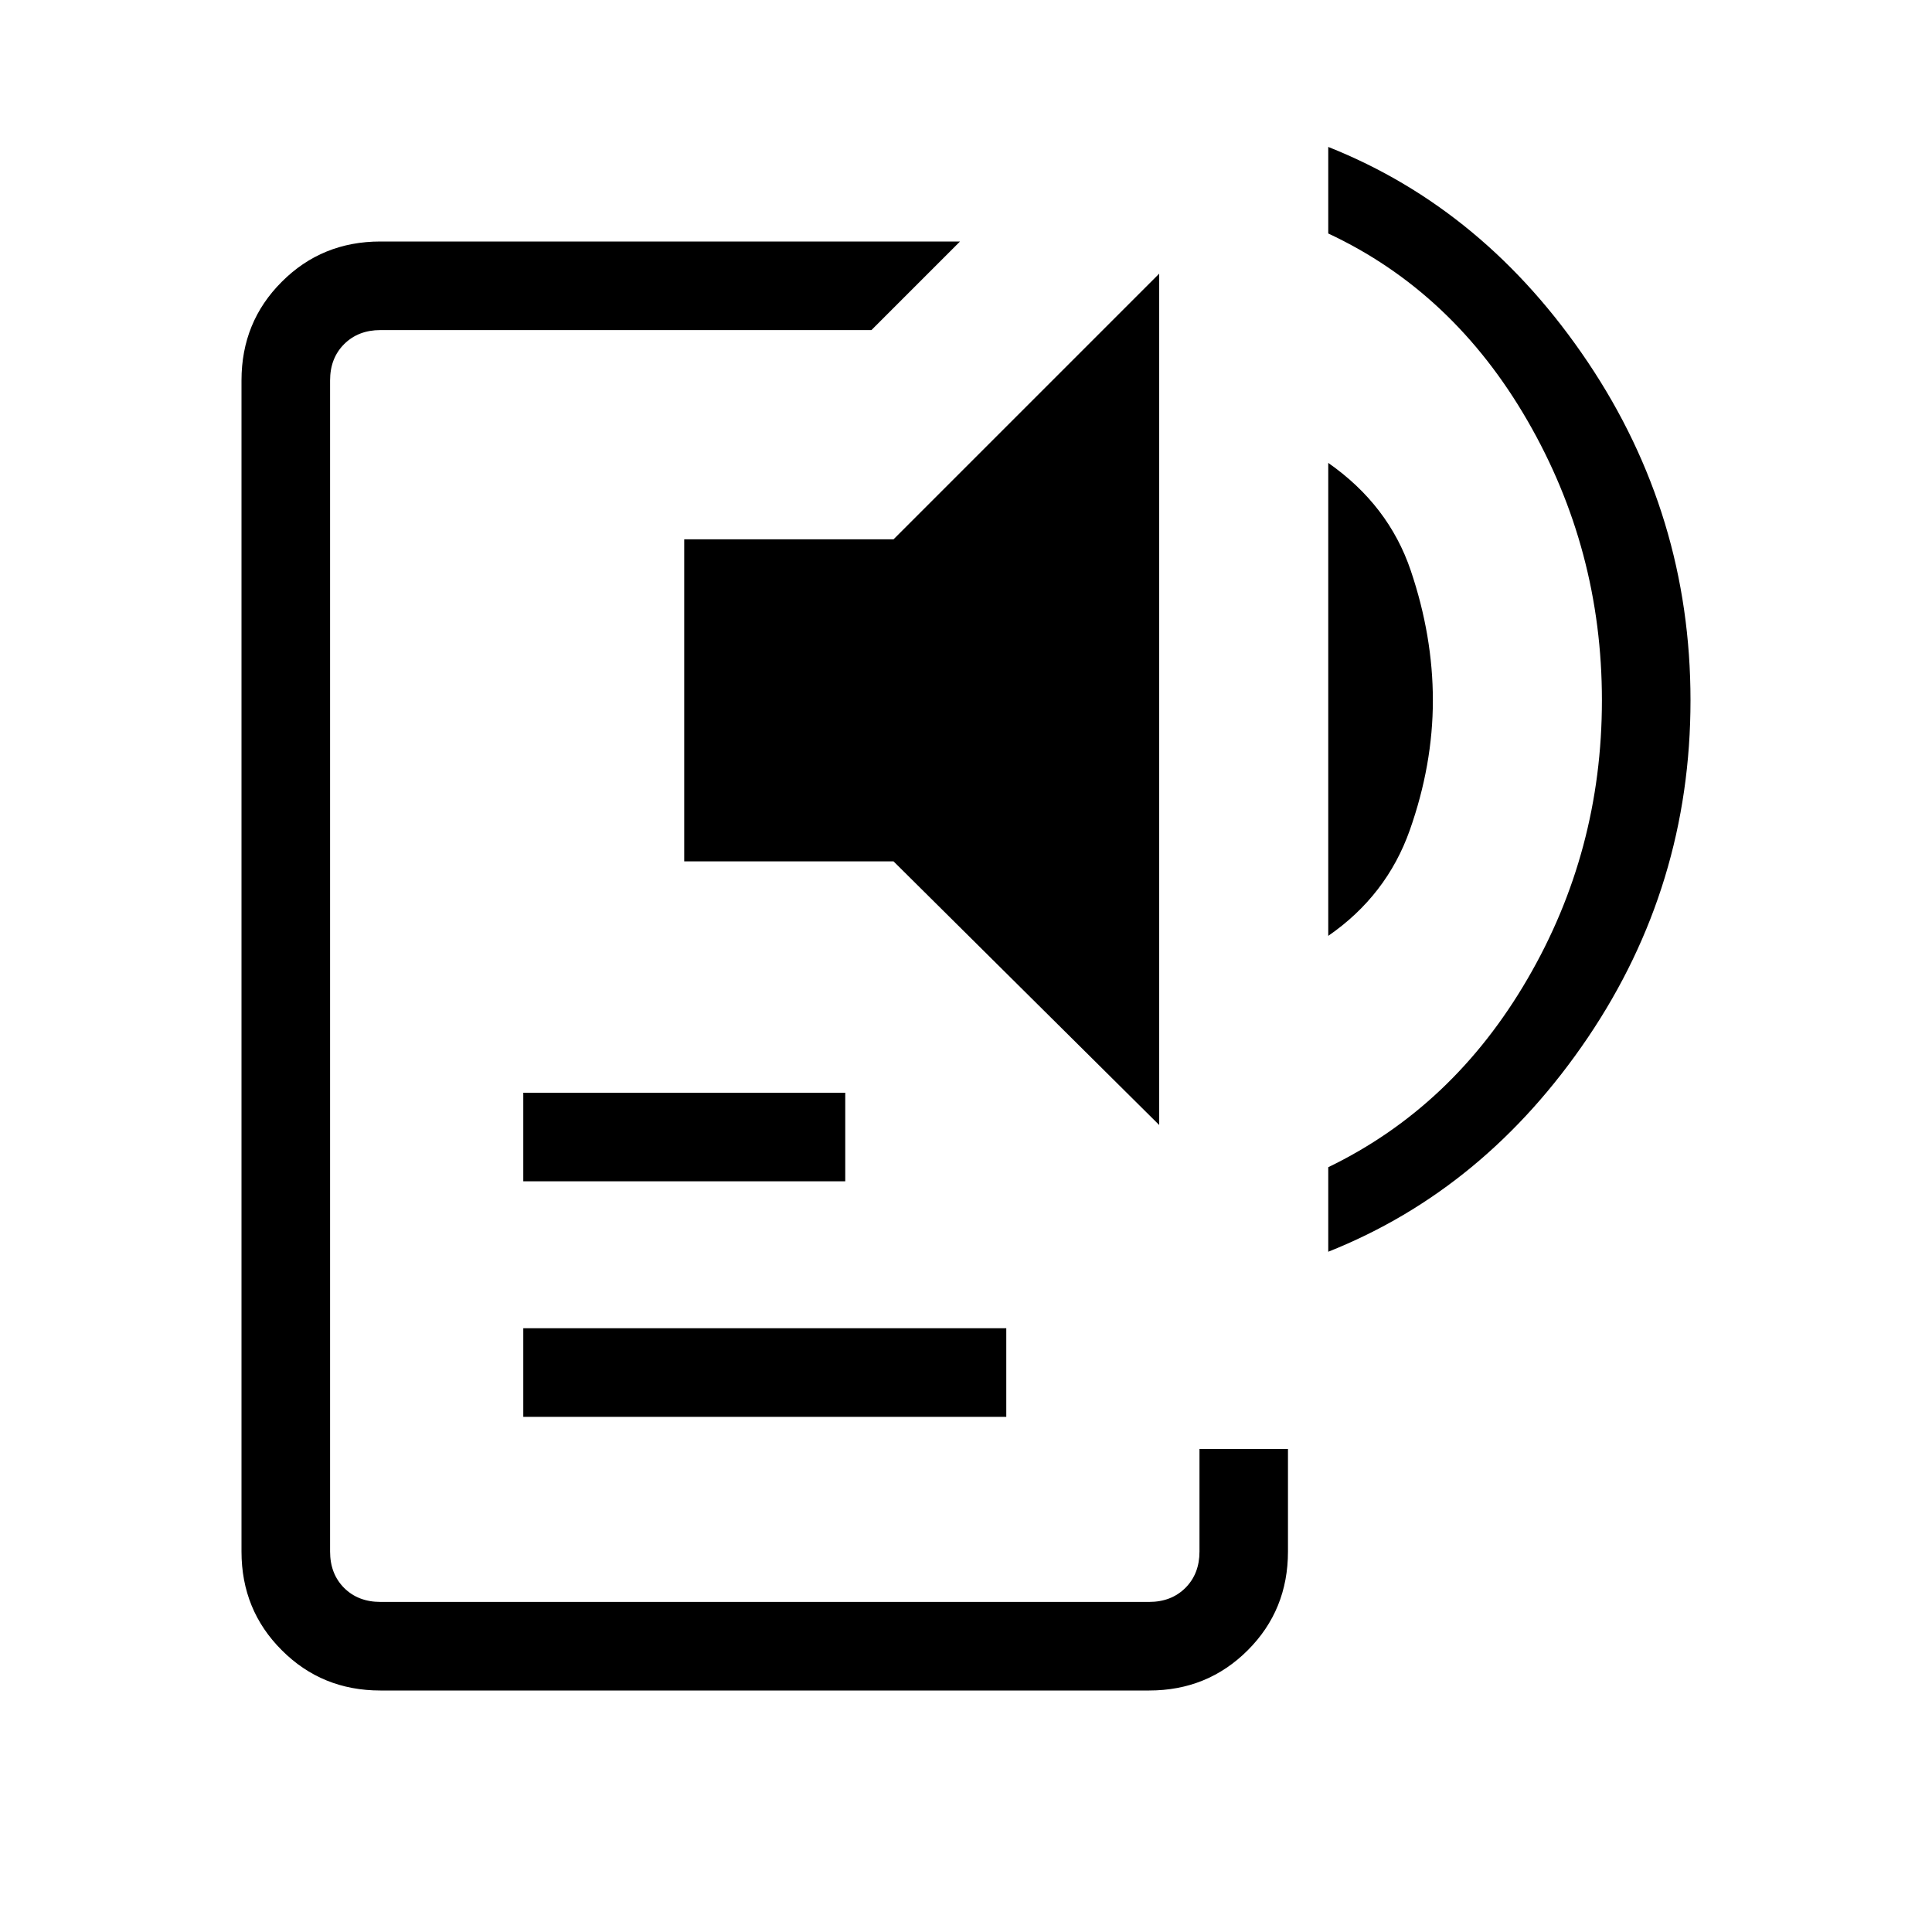 <svg xmlns="http://www.w3.org/2000/svg" height="20" width="20"><path d="M3.938 17.5Q3.333 17.5 2.917 17.083Q2.5 16.667 2.5 16.062V3.938Q2.5 3.333 2.917 2.917Q3.333 2.5 3.938 2.5H9.938L9.021 3.417H3.938Q3.708 3.417 3.562 3.563Q3.417 3.708 3.417 3.938V16.062Q3.417 16.292 3.562 16.438Q3.708 16.583 3.938 16.583H11.896Q12.125 16.583 12.271 16.438Q12.417 16.292 12.417 16.062V15H13.333V16.062Q13.333 16.667 12.917 17.083Q12.5 17.5 11.896 17.5ZM5.417 14.667V13.75H10.417V14.667ZM5.417 12.229V11.312H8.75V12.229ZM12 11.646 9.25 8.917H7.083V5.583H9.25L12 2.833ZM13.75 9.688V4.792Q14.375 5.229 14.604 5.906Q14.833 6.583 14.833 7.25Q14.833 7.917 14.594 8.594Q14.354 9.271 13.75 9.688ZM13.75 12.958V12.083Q15.042 11.458 15.812 10.135Q16.583 8.812 16.583 7.25Q16.583 5.688 15.812 4.354Q15.042 3.021 13.75 2.417V1.521Q15.375 2.167 16.438 3.75Q17.5 5.333 17.5 7.25Q17.5 9.167 16.438 10.74Q15.375 12.312 13.75 12.958Z"/></svg>